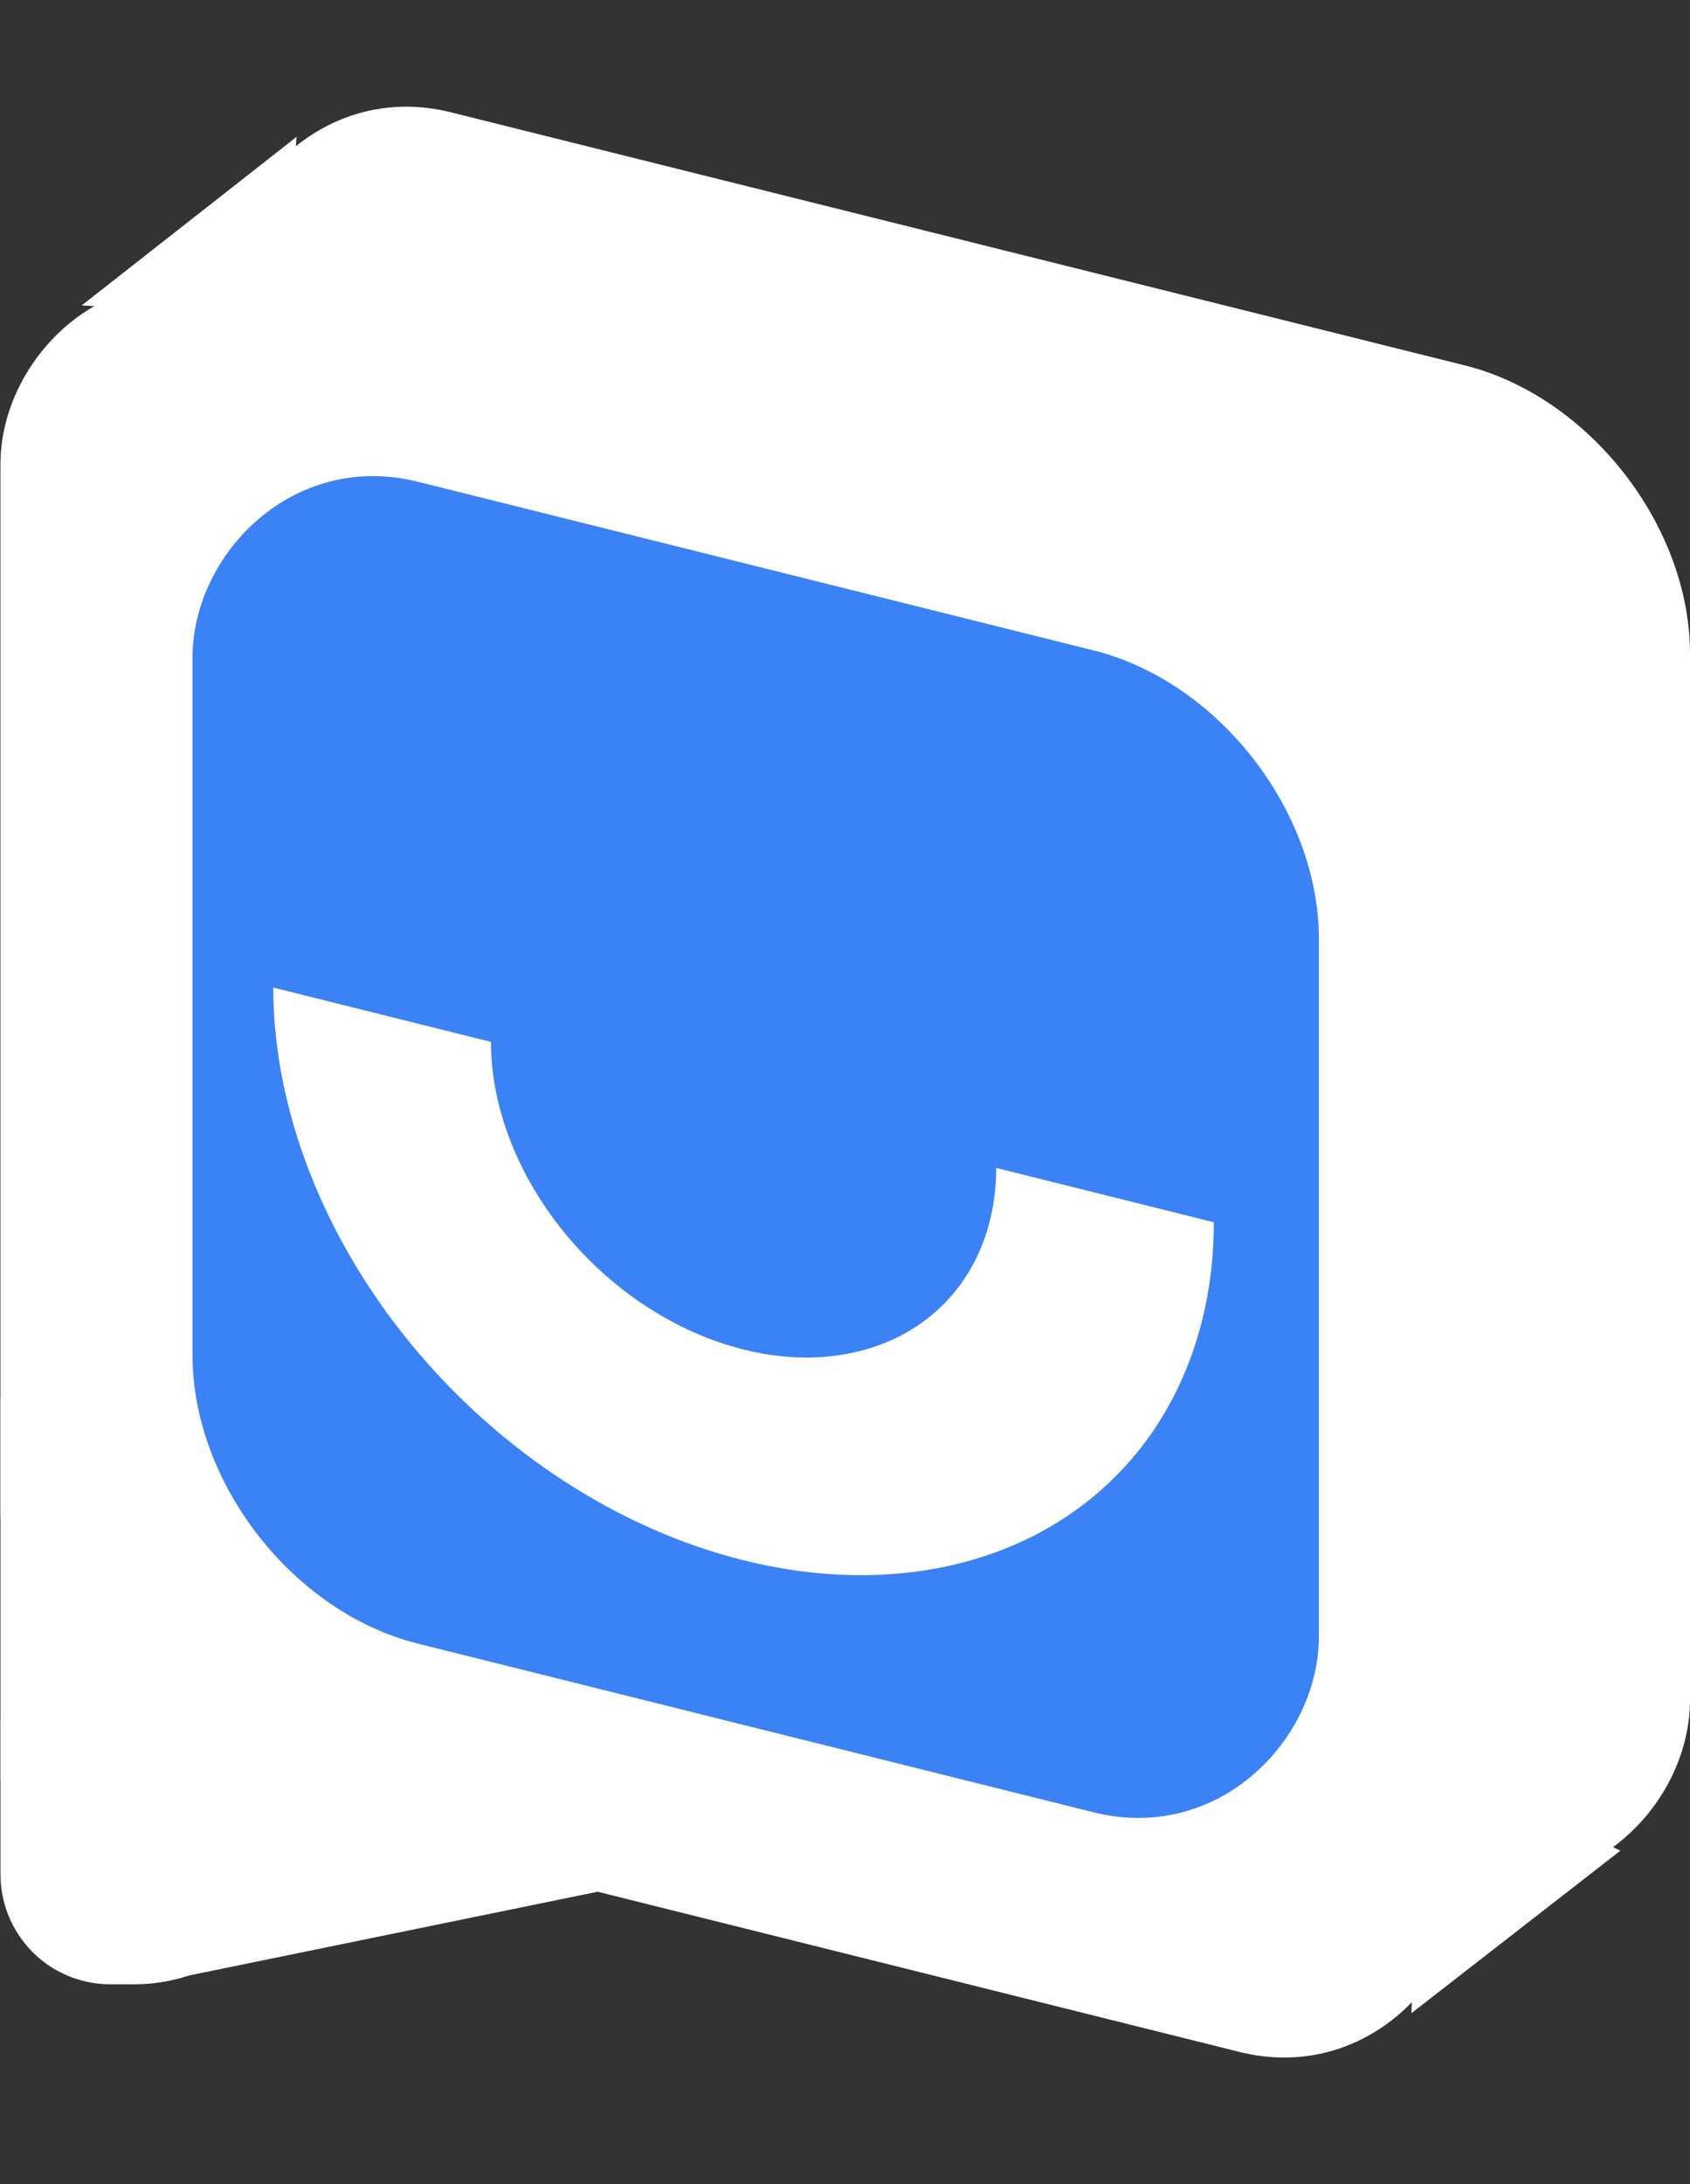 <svg width="24" height="31" viewBox="0 0 24 31" fill="none" xmlns="http://www.w3.org/2000/svg">
<rect x="0" y="0" width="24" height="31" fill="#333333" stroke="none"/>
<rect width="21.438" height="21.438" rx="3.298" transform="matrix(-0.97 -0.242 0 1 20.801 8.484)" fill="white"/>
<rect width="21.438" height="21.438" rx="3.298" transform="matrix(-0.97 -0.242 0 1 24 5.984)" fill="white"/>
<rect width="16.491" height="16.491" rx="3.298" transform="matrix(-0.97 -0.242 0 1 18.73 10.03)" fill="#3B82F6"/>
<path d="M20.043 28.575L23.012 26.267L20.208 24.947L20.043 28.575Z" fill="white"/>
<path d="M1.16 4.335L4.211 1.943L4.046 4.499L1.16 4.335Z" fill="white"/>
<path d="M0.007 24.483V26.605C0.007 27.116 0.258 27.595 0.678 27.887C0.939 28.067 1.249 28.164 1.566 28.164H1.907C2.231 28.164 2.552 28.1 2.852 27.976L4.319 27.37C6.143 26.616 6.392 24.134 4.755 23.032L3.862 22.43C2.219 21.325 0.007 22.502 0.007 24.483Z" fill="white"/>
<path d="M0.007 25.278V19.836L3.305 23.299L0.007 25.278Z" fill="white"/>
<path d="M9.322 26.679L2.478 28.081L5.53 24.29L9.322 26.679Z" fill="white"/>
<path d="M3.881 14.017C3.881 15.732 4.584 17.551 5.837 19.076C7.089 20.6 8.788 21.705 10.559 22.146C12.331 22.588 14.03 22.331 15.282 21.431C16.535 20.531 17.238 19.062 17.238 17.348L14.147 16.577C14.147 17.498 13.769 18.287 13.096 18.77C12.423 19.253 11.511 19.392 10.559 19.154C9.608 18.917 8.696 18.324 8.023 17.505C7.35 16.686 6.972 15.709 6.972 14.788L3.881 14.017Z" fill="white"/>
</svg>
